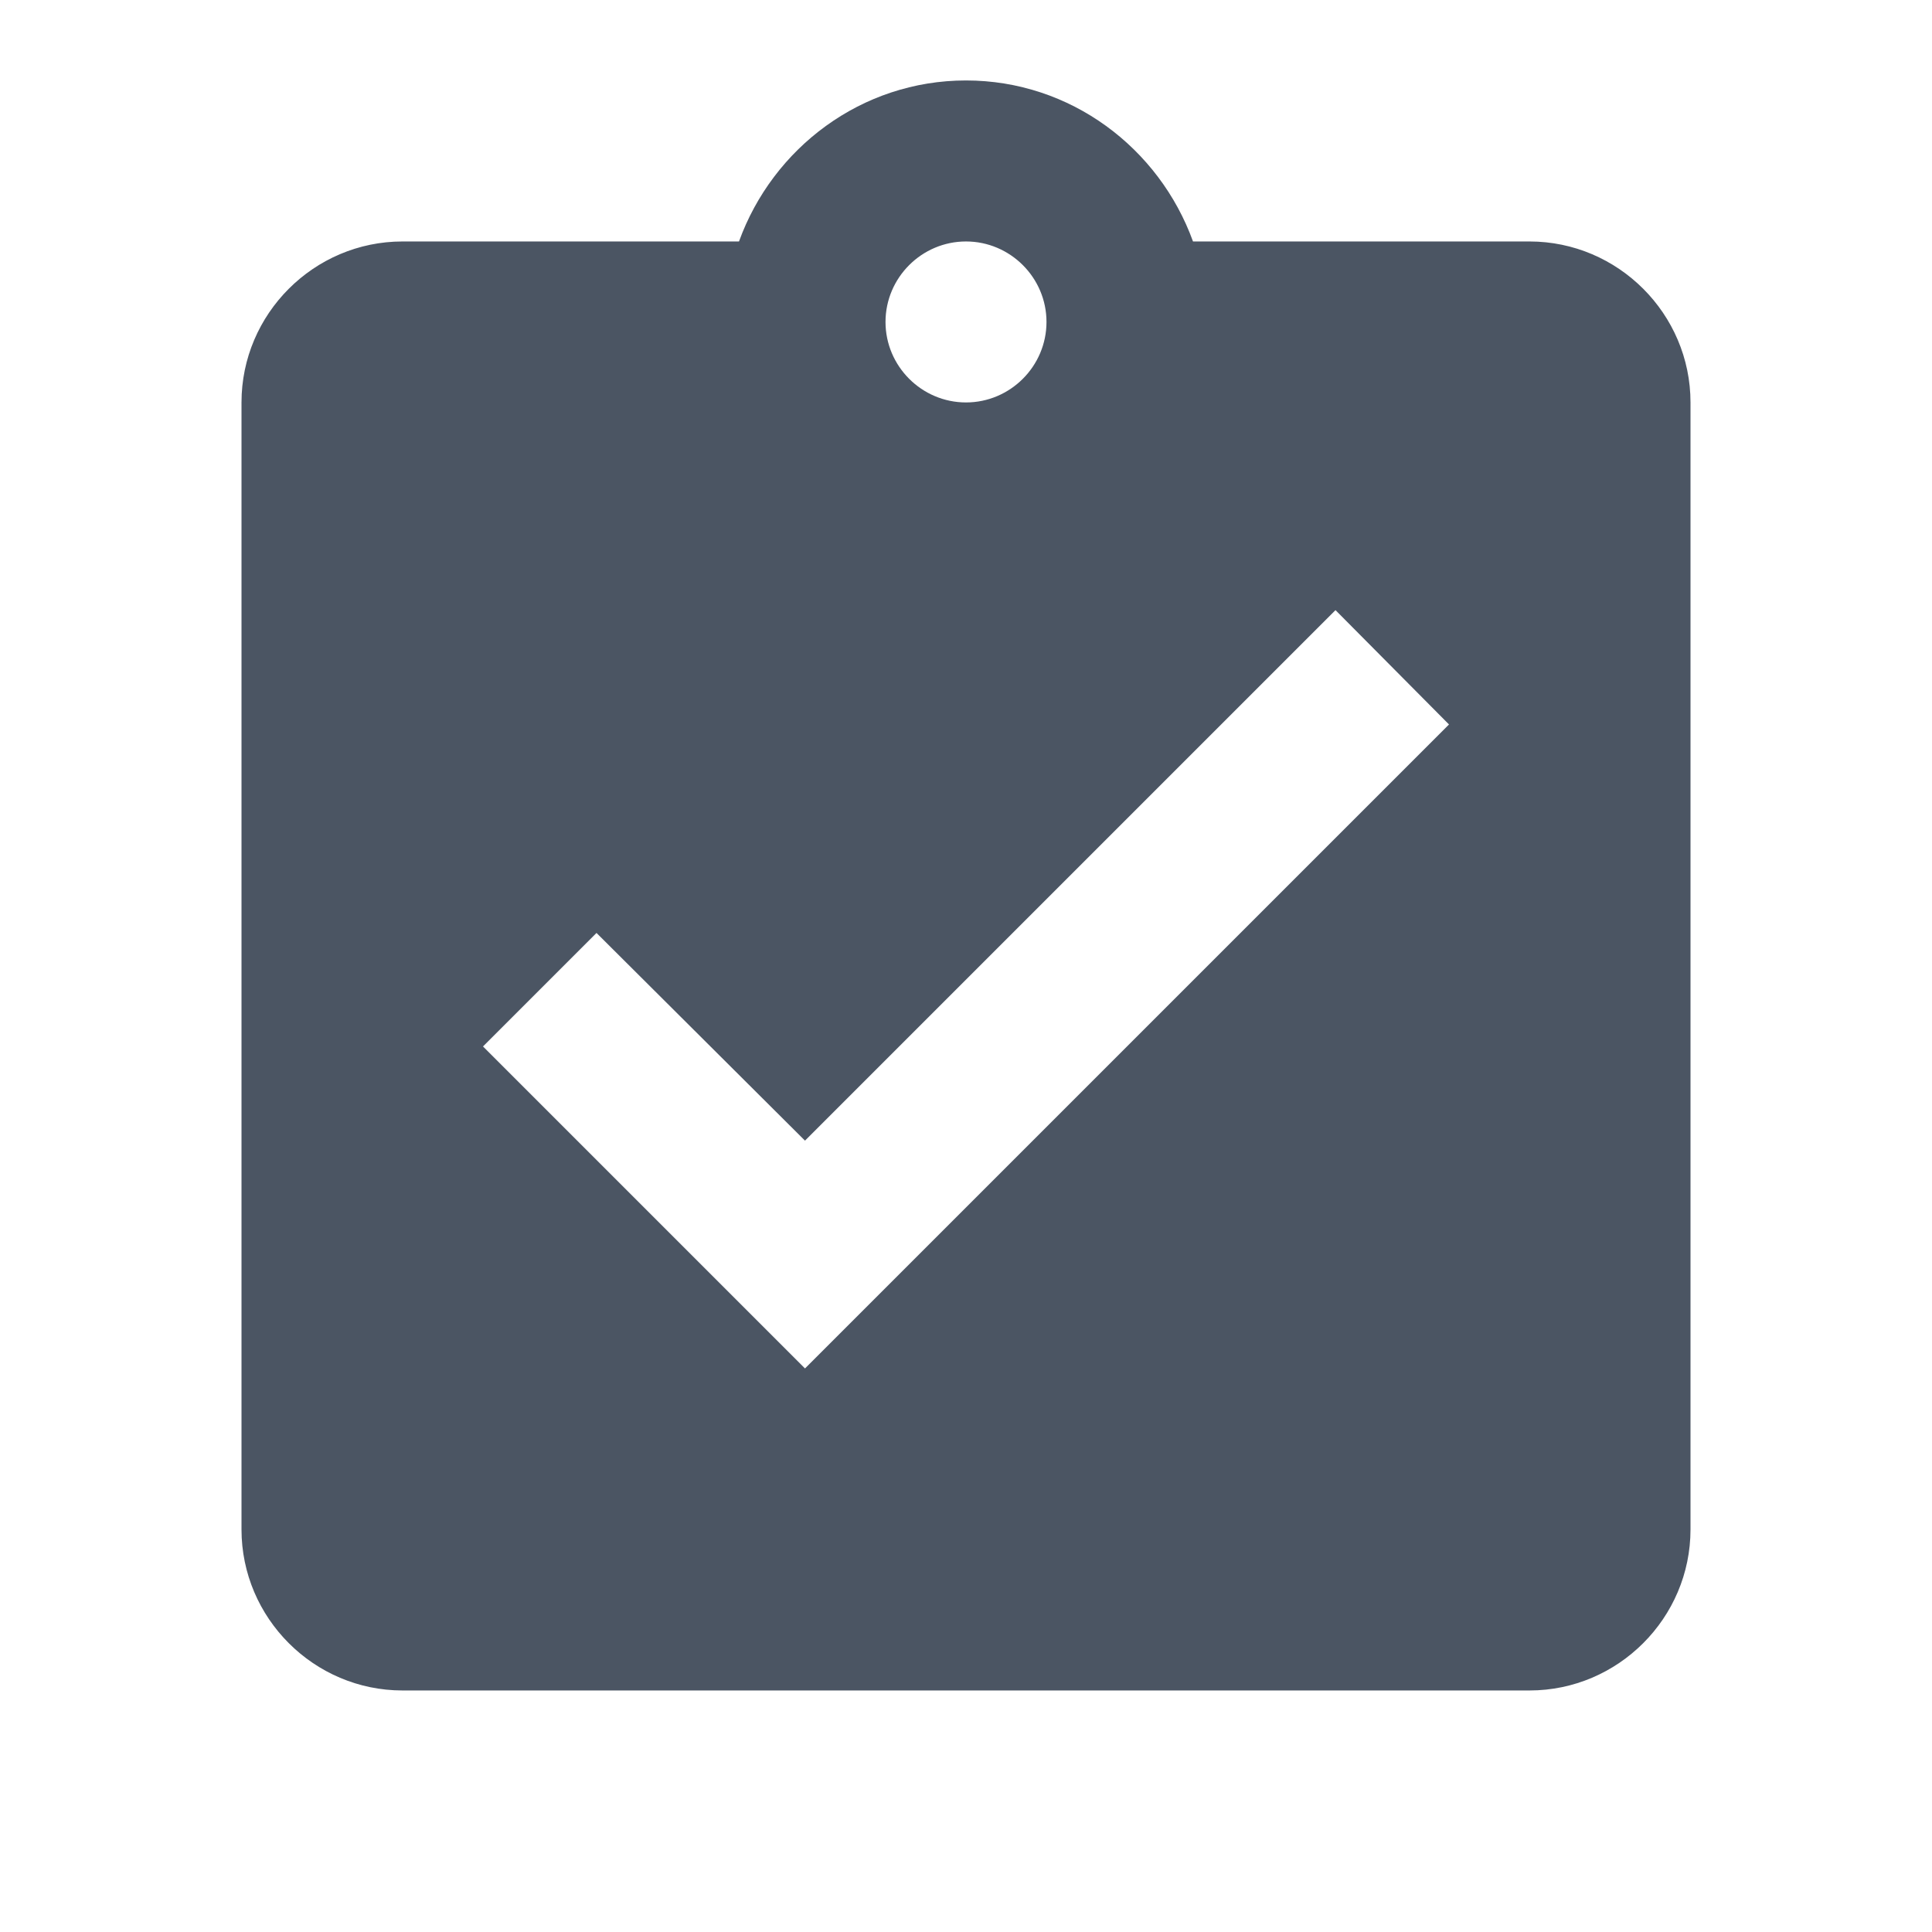 <svg width="56" height="56" viewBox="0 0 56 56" fill="none" xmlns="http://www.w3.org/2000/svg">
<g id="icon/action/assignment_turned_in_24px">
<path id="icon/action/assignment_turned_in_24px_2" fill-rule="evenodd" clip-rule="evenodd" d="M44.333 6.999H34.58C33.6 4.292 31.033 2.332 28 2.332C24.967 2.332 22.4 4.292 21.42 6.999H11.667C9.1 6.999 7 9.099 7 11.665V44.332C7 46.899 9.1 48.999 11.667 48.999H44.333C46.9 48.999 49 46.899 49 44.332V11.665C49 9.099 46.9 6.999 44.333 6.999ZM28 6.999C29.283 6.999 30.333 8.049 30.333 9.332C30.333 10.615 29.283 11.665 28 11.665C26.717 11.665 25.667 10.615 25.667 9.332C25.667 8.049 26.717 6.999 28 6.999ZM14 30.332L23.333 39.665L42 20.999L38.71 17.685L23.333 33.062L17.29 27.042L14 30.332Z" fill="#4B5563"/>
</g>
</svg>
